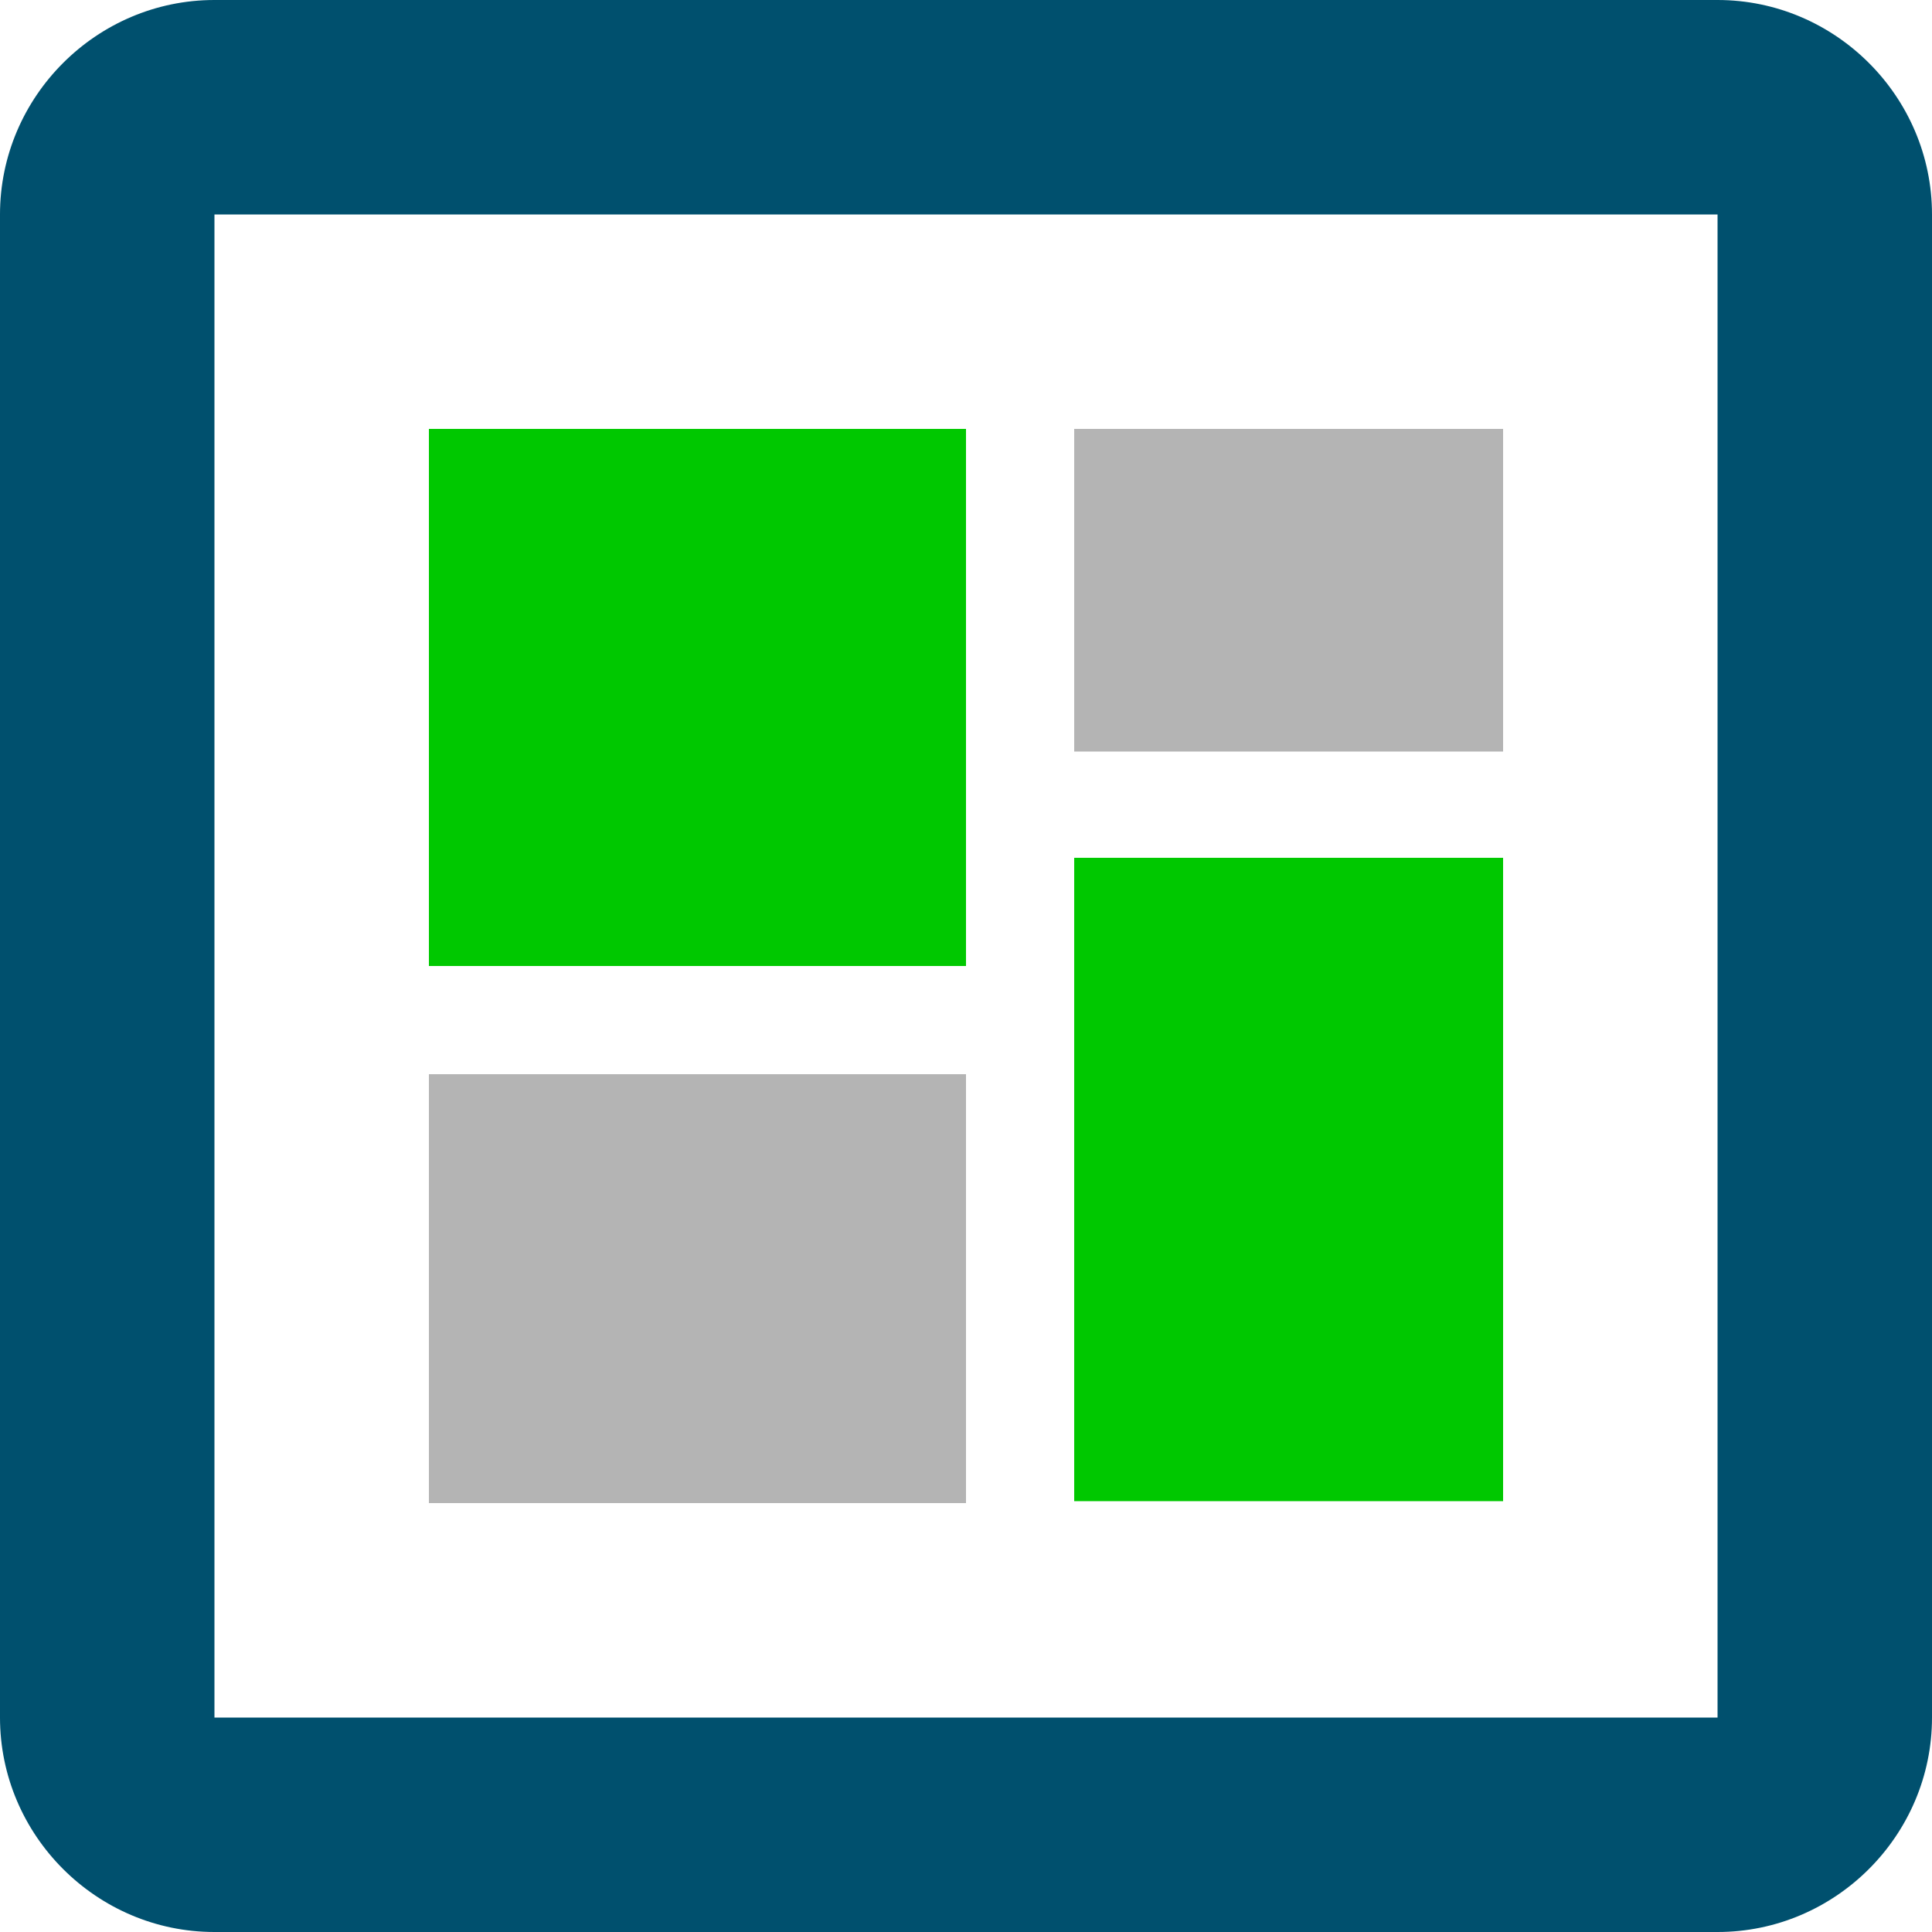 <svg xmlns="http://www.w3.org/2000/svg" viewBox="0 0 100 100">
    <path fill="#00506E" d="M100,11.1C100,5,95,0,88.9,0H11.1C5,0,0,5,0,11.1v77.8C0,95,5,100,11.1,100h77.8c6.1,0,11.1-5,11.1-11.1M88.9,88.9H11.1V11.1h77.8V88.9"/>
    <g fill="#B4B4B4">
        <polyline points="22.2,55.6 50,55.6 50,77.8 22.2,77.8 22.2,55.6 "/>
        <polyline points="55.6,22.2 77.8,22.2 77.8,38.9 55.6,38.9 55.6,22.2 "/>
    </g>
    <g fill="#00C800">
        <polyline points="22.2,22.2 50,22.2 50,50 22.2,50 22.2,22.2 "/>
        <rect x="55.6" y="44.4" width="22.2" height="33.3"/>
    </g>
</svg>
